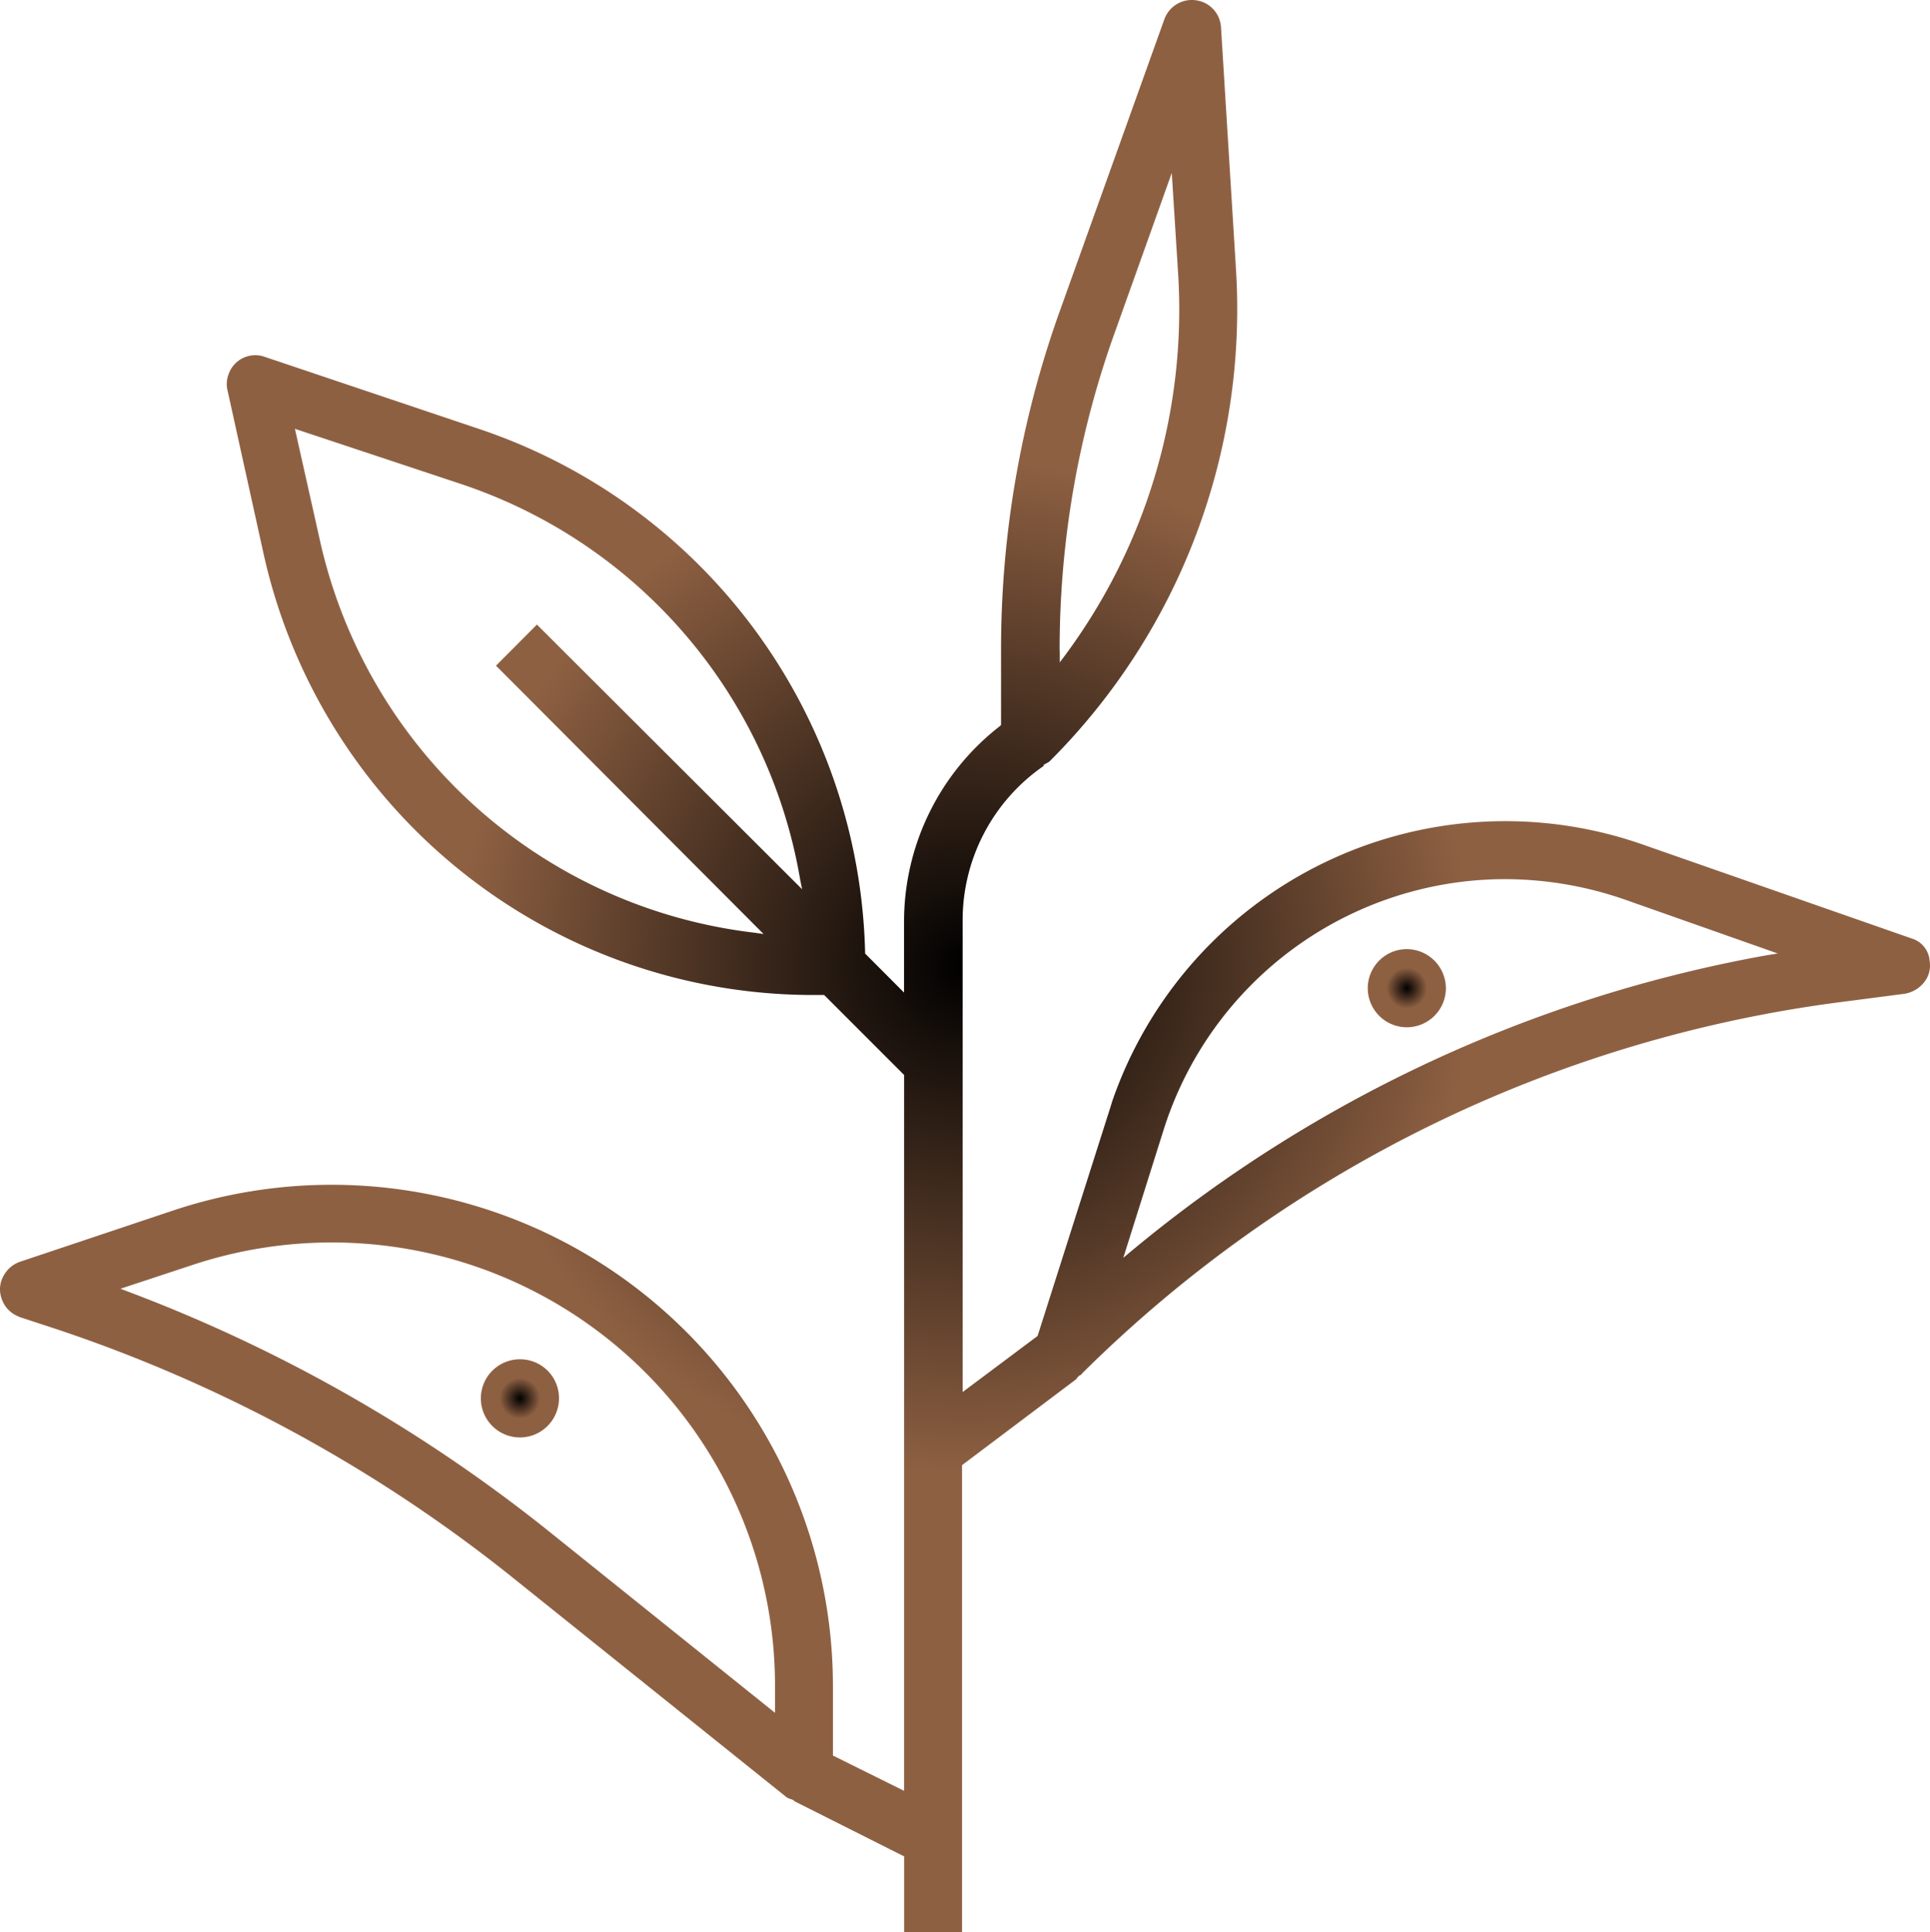 <svg xmlns="http://www.w3.org/2000/svg" xmlns:xlink="http://www.w3.org/1999/xlink" width="70.014" height="70.07" viewBox="0 0 70.014 70.07"><defs><radialGradient id="a" cx="0.5" cy="0.5" r="0.5" gradientUnits="objectBoundingBox"><stop offset="0"/><stop offset="0.522" stop-color="#8e6042"/><stop offset="1" stop-color="#8e6042"/></radialGradient></defs><g transform="translate(0.04 0.043)"><g transform="translate(-0.04 -0.043)"><g transform="translate(0 0)"><path d="M36.153,199.822a15.82,15.82,0,0,0-12.111-.868l-1.942.663a56.368,56.368,0,0,1,15.013,8.592l7.838,6.261v-.457a15.662,15.662,0,0,0-.823-5.027A15.859,15.859,0,0,0,36.153,199.822Z" transform="translate(-17.041 -152.854)" fill="none"/><path d="M193.69,140.5a12.755,12.755,0,0,0-12.157,8.935h0l-1.234,3.907A50.046,50.046,0,0,1,202.694,142.9l-4.776-1.668A12.1,12.1,0,0,0,193.69,140.5Z" transform="translate(-139.091 -108.385)" fill="none"/><path d="M53.8,71.274,48.2,69.4l.8,3.588a18.119,18.119,0,0,0,15.264,14.1L54.85,77.672l1.828-1.828L65.932,85.1A18.266,18.266,0,0,0,53.8,71.274Z" transform="translate(-37.177 -53.532)" fill="none"/><path d="M69.3,33.991l-9.734-3.4a15.088,15.088,0,0,0-19.24,9.254c-.046.137-.091.3-.137.434L37.6,48.41l-2.719,2.034V33.352a6.8,6.8,0,0,1,2.948-5.621l-.023-.023.114-.069a.41.41,0,0,0,.16-.114A23.164,23.164,0,0,0,44.8,9.77L44.254.949a1.049,1.049,0,0,0-.914-.983A1.061,1.061,0,0,0,42.2.652L38.4,11.255a36.329,36.329,0,0,0-2.125,12.294v2.7l-.046.046a8.976,8.976,0,0,0-3.473,7.061v2.6L31.343,34.54v-.046a20.541,20.541,0,0,0-14.03-18.989L9.566,12.9a1.025,1.025,0,0,0-1.325.663.976.976,0,0,0-.023.571l1.28,5.8a20.431,20.431,0,0,0,19.949,16.11h.411l2.9,2.9V64.908l-2.582-1.28V61.138A18.186,18.186,0,0,0,6.23,43.863L.7,45.714a1.079,1.079,0,0,0-.617.526.986.986,0,0,0-.069.8,1.045,1.045,0,0,0,.617.663l.046.023,1.257.411a53.623,53.623,0,0,1,16.612,9.026l9.917,7.952a.459.459,0,0,0,.183.091l.114.046v.023l4,2.011v2.742h2.1V53.095l4.159-3.131v-.023l.091-.091a.228.228,0,0,0,.114-.091A47.762,47.762,0,0,1,66.739,36.3l2.308-.3a1.135,1.135,0,0,0,.708-.411.969.969,0,0,0,.206-.777A.916.916,0,0,0,69.3,33.991ZM38.4,23.572a33.961,33.961,0,0,1,2.011-11.585l2.057-5.758L42.7,9.907a21.048,21.048,0,0,1-4.09,13.8l-.206.274v-.411Zm-10.74,10.26-.32-.046a18.347,18.347,0,0,1-15.79-14.3h0l-.891-3.976,5.987,1.988A18.363,18.363,0,0,1,28.989,31.866l.069.343-9.62-9.6L17.953,24.1Zm.411,28.243-8.2-6.581A56.019,56.019,0,0,0,4.631,46.811l-.3-.114,2.559-.845A16.077,16.077,0,0,1,28.075,61.115v.96ZM64.019,34.608A49.8,49.8,0,0,0,41.009,45.325l-.3.251,1.462-4.639a13,13,0,0,1,12.385-9.095,13.289,13.289,0,0,1,4.319.731l5.576,1.965Z" transform="translate(0.04 0.043)" fill="url(#a)"/></g><path d="M77.717,215.7a1.417,1.417,0,1,0,1.417,1.417A1.409,1.409,0,0,0,77.717,215.7Z" transform="translate(-58.856 -166.401)" fill="url(#a)"/><path d="M218.517,150.6a1.417,1.417,0,1,0,1.417,1.417A1.424,1.424,0,0,0,218.517,150.6Z" transform="translate(-167.482 -116.177)" fill="url(#a)"/></g></g></svg>